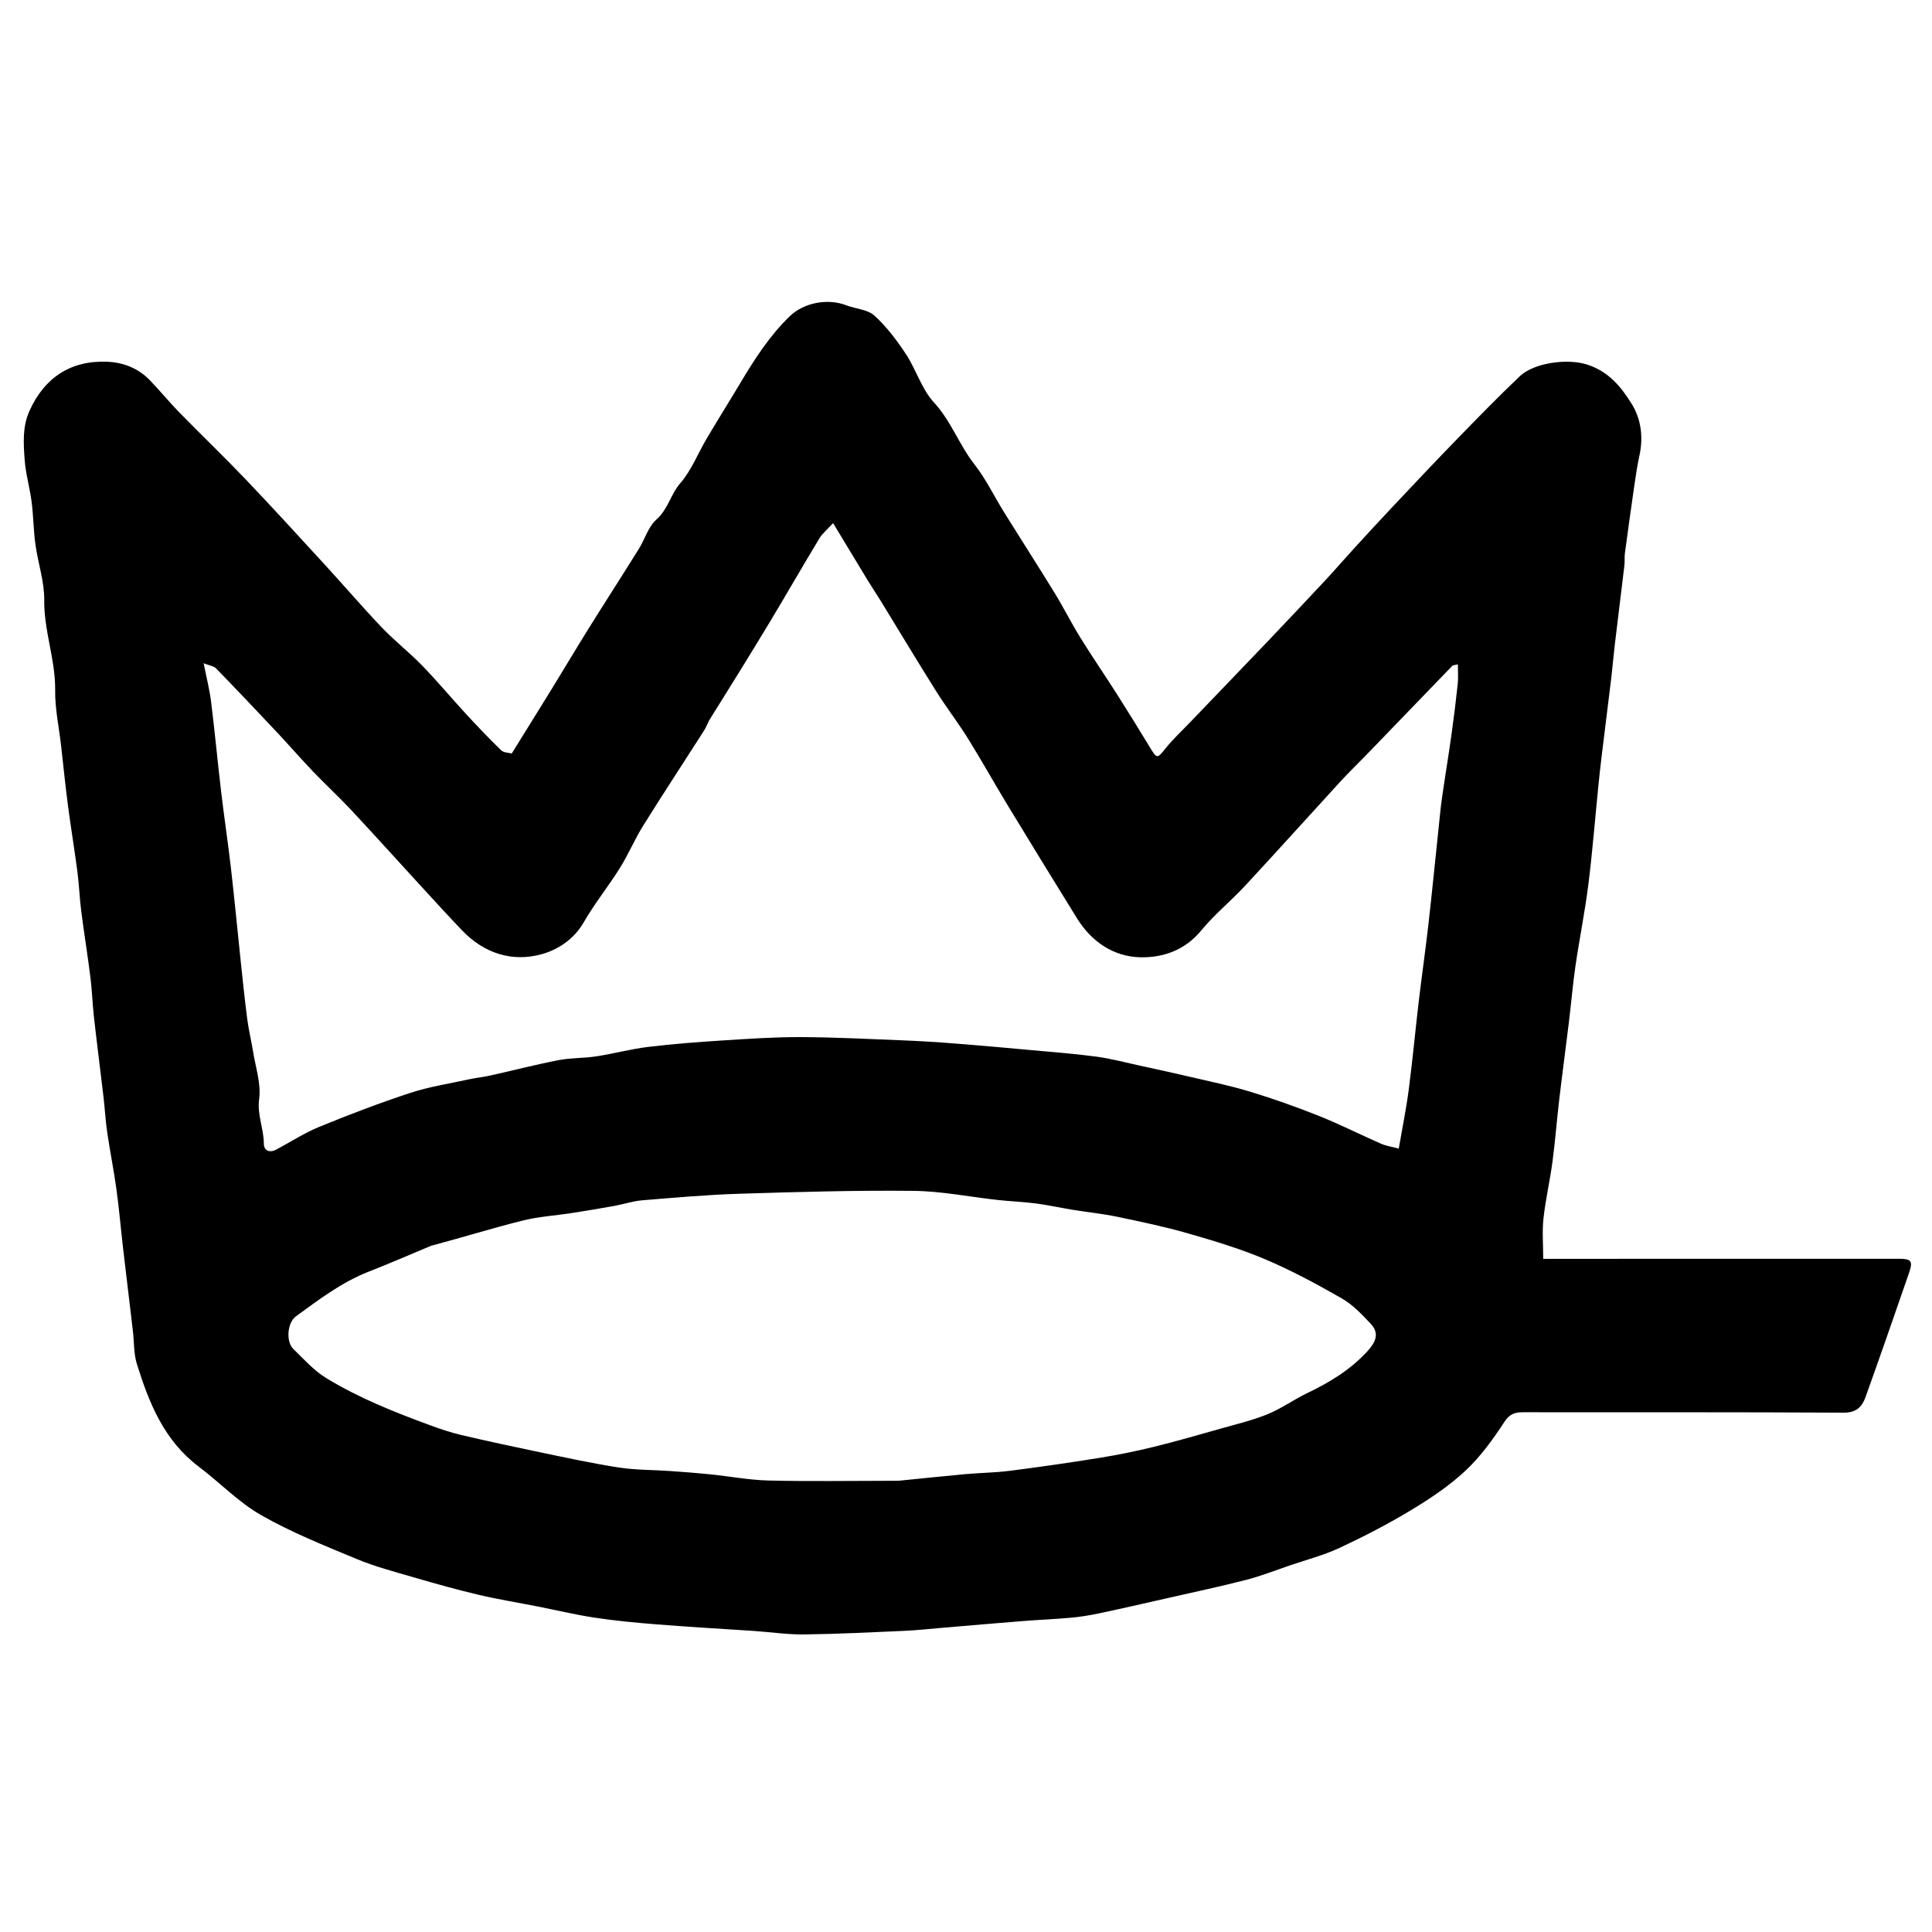 <svg version="1.1" id="Layer_1" xmlns="http://www.w3.org/2000/svg" xmlns:xlink="http://www.w3.org/1999/xlink" x="0px" y="0px"
	 width="100%" viewBox="0 0 800 800" enable-background="new 0 0 800 800" xml:space="preserve">
<path opacity="1" stroke="none" 
	d="
M312.011,675.328 
	C298.23,674.431 284.934,673.652 271.66,672.596 
	C263.199,671.922 254.729,671.12 246.342,669.854 
	C238.34,668.646 230.443,666.745 222.494,665.178 
	C214.396,663.582 206.231,662.272 198.204,660.381 
	C189.264,658.274 180.406,655.788 171.585,653.218 
	C163.569,650.882 155.424,648.758 147.74,645.568 
	C134.317,639.995 120.704,634.552 108.125,627.381 
	C98.727,622.023 90.971,613.846 82.234,607.254 
	C67.965,596.488 61.703,580.957 56.67,564.765 
	C55.342,560.495 55.567,555.747 55.035,551.224 
	C53.704,539.909 52.322,528.601 51.011,517.284 
	C50.052,509.007 49.341,500.697 48.212,492.444 
	C47.137,484.588 45.555,476.802 44.405,468.955 
	C43.694,464.101 43.436,459.181 42.865,454.304 
	C41.574,443.288 40.153,432.286 38.911,421.265 
	C38.29,415.745 38.125,410.172 37.437,404.663 
	C36.289,395.482 34.796,386.345 33.624,377.166 
	C32.937,371.789 32.755,366.347 32.054,360.972 
	C30.855,351.779 29.327,342.629 28.125,333.437 
	C27.046,325.193 26.225,316.915 25.282,308.653 
	C24.416,301.054 22.751,293.447 22.843,285.86 
	C22.998,273.182 18.173,261.271 18.32,248.557 
	C18.409,240.885 15.739,233.211 14.674,225.488 
	C13.867,219.638 13.849,213.681 13.094,207.822 
	C12.34,201.967 10.623,196.208 10.209,190.345 
	C9.732,183.596 9.225,176.786 12.19,170.172 
	C18.369,156.386 29.324,149.076 44.641,149.804 
	C51.214,150.117 57.326,152.545 62.039,157.427 
	C66.272,161.813 70.131,166.562 74.39,170.92 
	C83.354,180.094 92.636,188.961 101.488,198.241 
	C112.664,209.959 123.584,221.923 134.533,233.856 
	C142.457,242.49 150.075,251.411 158.161,259.887 
	C163.429,265.408 169.514,270.145 174.832,275.623 
	C181.068,282.046 186.805,288.949 192.878,295.534 
	C197.639,300.697 202.477,305.8 207.526,310.676 
	C208.61,311.724 210.748,311.68 211.901,312.001 
	C217.87,302.373 223.496,293.355 229.064,284.301 
	C233.967,276.329 238.734,268.272 243.688,260.333 
	C250.574,249.296 257.629,238.364 264.509,227.323 
	C267.032,223.273 268.433,218.101 271.821,215.116 
	C276.632,210.877 277.679,204.709 281.71,200.063 
	C286.324,194.744 288.98,187.749 292.638,181.571 
	C297.178,173.904 301.923,166.358 306.489,158.706 
	C312.422,148.762 318.627,139.053 327.039,130.927 
	C332.799,125.363 342.66,123.403 350.42,126.412 
	C354.313,127.92 359.242,128.114 362.078,130.69 
	C367.127,135.277 371.376,140.935 375.156,146.674 
	C379.382,153.094 381.621,161.111 386.699,166.611 
	C393.831,174.336 397.138,184.17 403.47,192.248 
	C408.323,198.438 411.777,205.715 415.962,212.44 
	C422.824,223.465 429.864,234.38 436.654,245.449 
	C440.4,251.556 443.613,257.992 447.384,264.083 
	C452.267,271.97 457.533,279.619 462.511,287.448 
	C467.294,294.97 471.978,302.557 476.592,310.184 
	C478.977,314.127 479.396,313.964 482.228,310.375 
	C485.414,306.338 489.235,302.802 492.808,299.074 
	C503.513,287.901 514.257,276.766 524.935,265.568 
	C532.963,257.15 540.946,248.689 548.883,240.185 
	C552.823,235.962 556.578,231.568 560.48,227.309 
	C566.063,221.214 571.66,215.13 577.33,209.117 
	C585.827,200.106 594.316,191.084 602.952,182.206 
	C611.609,173.307 620.268,164.396 629.26,155.841 
	C635.186,150.204 648.866,148.349 657.039,150.913 
	C666.062,153.745 671.264,160.167 675.655,167.249 
	C679.553,173.537 680.507,181.032 678.866,188.593 
	C677.972,192.713 677.342,196.897 676.736,201.073 
	C675.381,210.404 674.091,219.745 672.838,229.09 
	C672.618,230.73 672.831,232.425 672.636,234.07 
	C671.333,245.064 669.951,256.048 668.644,267.041 
	C668.105,271.574 667.746,276.129 667.201,280.661 
	C665.9,291.489 664.523,302.308 663.207,313.134 
	C662.714,317.187 662.269,321.246 661.861,325.308 
	C660.489,338.962 659.411,352.653 657.704,366.265 
	C656.292,377.528 654.015,388.679 652.376,399.917 
	C651.247,407.652 650.599,415.456 649.654,423.22 
	C648.355,433.887 646.914,444.536 645.657,455.208 
	C644.645,463.795 643.996,472.428 642.852,480.996 
	C641.802,488.865 639.993,496.64 639.119,504.523 
	C638.537,509.774 639.008,515.141 639.008,521.252 
	C640.892,521.252 642.807,521.252 644.722,521.252 
	C691.718,521.244 738.715,521.236 785.711,521.227 
	C791.609,521.226 792.251,522.002 790.361,527.455 
	C784.427,544.573 778.527,561.704 772.381,578.746 
	C771.001,582.572 768.555,584.982 763.49,584.954 
	C719.327,584.709 675.163,584.823 631,584.777 
	C627.576,584.774 625.247,585.235 622.969,588.727 
	C618.275,595.921 613.114,603.092 606.885,608.927 
	C600.184,615.204 592.346,620.448 584.446,625.22 
	C574.879,630.999 564.899,636.179 554.767,640.91 
	C548.122,644.013 540.899,645.883 533.92,648.265 
	C527.967,650.297 522.086,652.631 516.009,654.191 
	C505.091,656.993 494.053,659.336 483.057,661.833 
	C473.618,663.976 464.183,666.141 454.714,668.143 
	C450.898,668.95 447.013,669.538 443.13,669.888 
	C436.598,670.479 430.037,670.733 423.498,671.25 
	C412.569,672.113 401.647,673.075 390.722,673.99 
	C385.332,674.442 379.948,675.053 374.549,675.295 
	C360.712,675.914 346.872,676.614 333.026,676.783 
	C326.193,676.867 319.345,675.848 312.011,675.328 
M293.659,298.282 
	C292.925,299.747 292.316,301.291 291.438,302.664 
	C283.061,315.766 274.514,328.761 266.288,341.956 
	C262.789,347.569 260.226,353.766 256.717,359.373 
	C251.922,367.036 246.178,374.128 241.685,381.95 
	C237.626,389.019 230.9,393.292 224.281,395.119 
	C212.084,398.485 200.494,394.793 191.42,385.334 
	C185.467,379.128 179.684,372.757 173.866,366.422 
	C164.367,356.081 154.978,345.636 145.389,335.38 
	C140.271,329.905 134.741,324.816 129.559,319.398 
	C124.538,314.149 119.783,308.647 114.808,303.353 
	C106.418,294.425 97.987,285.535 89.453,276.746 
	C88.532,275.797 86.815,275.623 84.333,274.641 
	C85.547,280.826 86.807,285.71 87.421,290.673 
	C88.963,303.141 90.13,315.655 91.606,328.132 
	C92.847,338.63 94.437,349.088 95.643,359.59 
	C97.101,372.278 98.295,384.996 99.644,397.697 
	C100.506,405.814 101.332,413.937 102.384,422.03 
	C102.967,426.511 104.071,430.922 104.782,435.389 
	C105.829,441.959 108.156,448.741 107.309,455.082 
	C106.425,461.698 109.238,467.352 109.249,473.56 
	C109.253,476.415 111.564,477.485 114.282,476.06 
	C120.275,472.917 125.995,469.138 132.225,466.59 
	C144.63,461.515 157.179,456.715 169.913,452.545 
	C177.841,449.948 186.209,448.678 194.396,446.889 
	C197.242,446.267 200.164,445.987 203.007,445.353 
	C212.446,443.248 221.82,440.822 231.308,438.984 
	C236.431,437.991 241.777,438.206 246.951,437.41 
	C254.149,436.303 261.233,434.371 268.451,433.495 
	C278.685,432.254 288.987,431.486 299.279,430.825 
	C309.982,430.138 320.709,429.407 331.423,429.443 
	C345.389,429.49 359.355,430.207 373.315,430.765 
	C380.703,431.06 388.087,431.523 395.458,432.096 
	C405.895,432.906 416.322,433.853 426.748,434.807 
	C435.83,435.638 444.937,436.314 453.97,437.529 
	C460.031,438.345 465.987,439.958 471.98,441.259 
	C478.592,442.695 485.21,444.116 491.797,445.663 
	C500.425,447.691 509.14,449.459 517.607,452.029 
	C527.283,454.967 536.845,458.369 546.238,462.116 
	C554.896,465.569 563.236,469.815 571.785,473.557 
	C573.935,474.498 576.347,474.843 579.194,475.613 
	C580.651,467.131 582.281,459.199 583.329,451.191 
	C584.915,439.061 586.033,426.869 587.468,414.718 
	C588.726,404.078 590.255,393.471 591.469,382.826 
	C592.968,369.669 594.261,356.487 595.653,343.317 
	C596.1,339.091 596.464,334.852 597.063,330.647 
	C598.303,321.947 599.747,313.275 600.971,304.572 
	C601.971,297.466 602.857,290.34 603.618,283.205 
	C603.894,280.623 603.662,277.986 603.662,275.105 
	C602.034,275.492 601.608,275.46 601.419,275.657 
	C589.422,288.064 577.451,300.495 565.463,312.909 
	C562.064,316.428 558.518,319.809 555.213,323.412 
	C541.962,337.858 528.864,352.446 515.532,366.816 
	C509.653,373.152 502.828,378.666 497.372,385.322 
	C490.658,393.513 481.479,396.606 472.15,396.39 
	C461.115,396.134 451.983,389.97 445.965,380.255 
	C436.291,364.637 426.682,348.978 417.147,333.276 
	C411.592,324.128 406.392,314.764 400.736,305.681 
	C396.612,299.057 391.808,292.859 387.656,286.251 
	C379.916,273.934 372.441,261.451 364.833,249.051 
	C362.973,246.021 360.981,243.072 359.131,240.036 
	C354.565,232.541 350.046,225.018 344.965,216.607 
	C342.698,219.108 340.577,220.824 339.248,223.019 
	C332.262,234.562 325.565,246.279 318.599,257.833 
	C310.546,271.191 302.318,284.442 293.659,298.282 
M178.513,515.848 
	C169.927,519.425 161.405,523.169 152.738,526.538 
	C141.526,530.898 132.107,538.115 122.532,545.071 
	C118.928,547.689 118.352,555.557 121.431,558.552 
	C125.797,562.801 129.991,567.521 135.11,570.647 
	C148.534,578.848 163.158,584.664 177.898,590.095 
	C182.126,591.653 186.422,593.128 190.801,594.155 
	C201.656,596.703 212.558,599.06 223.475,601.325 
	C234.351,603.581 245.219,605.96 256.188,607.656 
	C263.147,608.731 270.286,608.617 277.339,609.111 
	C282.89,609.499 288.443,609.912 293.979,610.475 
	C302.091,611.3 310.175,612.858 318.296,613.053 
	C335.115,613.458 351.95,613.172 368.778,613.164 
	C370.108,613.163 371.447,613.209 372.766,613.081 
	C381.702,612.211 390.627,611.233 399.568,610.426 
	C405.782,609.865 412.051,609.81 418.231,609.021 
	C430.627,607.438 443.002,605.655 455.338,603.663 
	C462.85,602.45 470.334,600.933 477.723,599.119 
	C487.069,596.824 496.323,594.148 505.584,591.523 
	C512.075,589.683 518.702,588.115 524.919,585.573 
	C530.616,583.243 535.73,579.53 541.306,576.854 
	C550.529,572.429 559.107,567.261 566.13,559.621 
	C569.57,555.878 571.395,552.178 567.555,548.106 
	C563.922,544.255 560.107,540.219 555.589,537.631 
	C545.251,531.711 534.693,526.012 523.737,521.377 
	C513.409,517.007 502.554,513.771 491.749,510.671 
	C482.139,507.915 472.315,505.864 462.519,503.821 
	C456.493,502.564 450.334,501.953 444.25,500.964 
	C439.134,500.133 434.062,498.993 428.927,498.321 
	C423.731,497.642 418.47,497.468 413.256,496.898 
	C401.588,495.624 389.943,493.237 378.269,493.112 
	C354.229,492.854 330.17,493.556 306.133,494.308 
	C292.704,494.728 279.293,495.924 265.894,497.024 
	C262.065,497.338 258.323,498.628 254.513,499.317 
	C248.588,500.387 242.648,501.381 236.699,502.307 
	C229.949,503.357 223.045,503.751 216.452,505.402 
	C203.987,508.521 191.696,512.335 178.513,515.848 
z"/>
</svg>